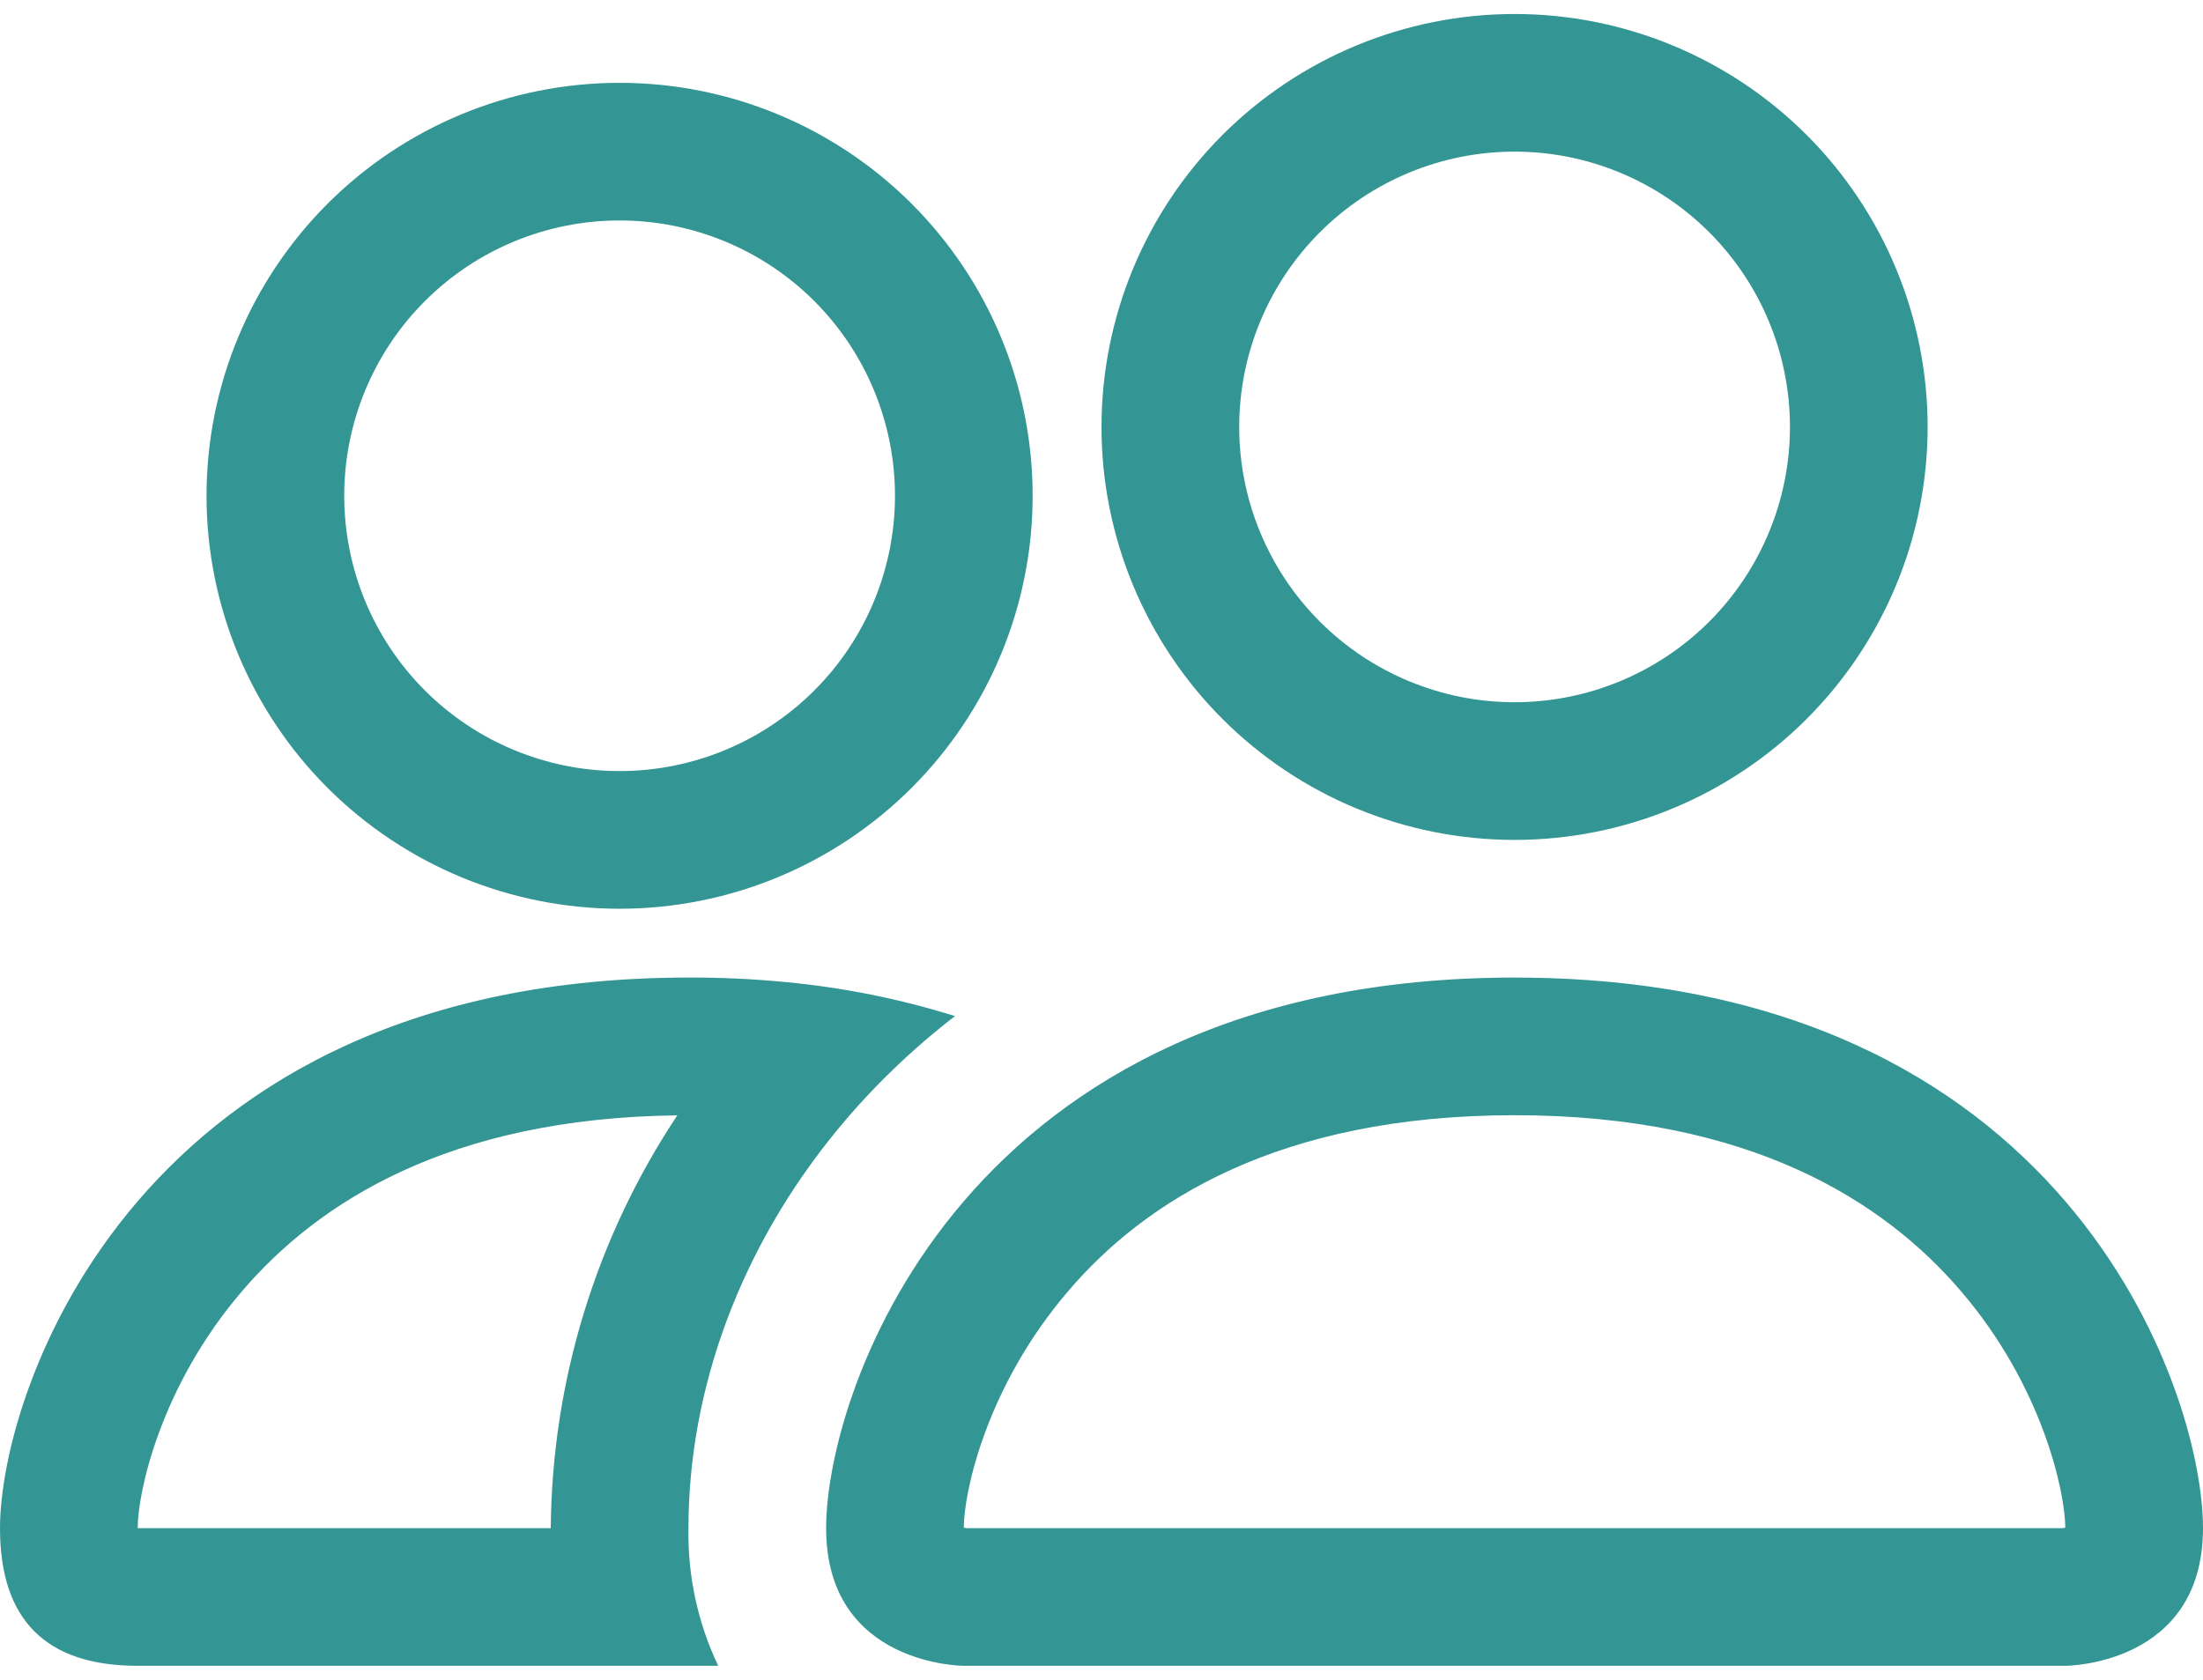 <svg width="59" height="45" viewBox="0 0 59 45" fill="none" xmlns="http://www.w3.org/2000/svg">
<path d="M55.312 44.625C55.312 44.625 59 44.625 59 40.938C59 37.25 55.312 26.188 40.562 26.188C25.812 26.188 22.125 37.25 22.125 40.938C22.125 44.625 25.812 44.625 25.812 44.625H55.312ZM25.894 40.938L25.812 40.923C25.816 39.949 26.428 37.125 28.615 34.58C30.651 32.194 34.227 29.875 40.562 29.875C46.894 29.875 50.471 32.198 52.51 34.58C54.697 37.125 55.305 39.953 55.312 40.923L55.283 40.93L55.231 40.938H25.894ZM40.562 18.812C42.519 18.812 44.394 18.035 45.777 16.652C47.16 15.269 47.938 13.393 47.938 11.438C47.938 9.482 47.16 7.606 45.777 6.223C44.394 4.84 42.519 4.062 40.562 4.062C38.606 4.062 36.731 4.84 35.348 6.223C33.965 7.606 33.188 9.482 33.188 11.438C33.188 13.393 33.965 15.269 35.348 16.652C36.731 18.035 38.606 18.812 40.562 18.812ZM51.625 11.438C51.625 12.89 51.339 14.329 50.783 15.671C50.227 17.013 49.412 18.233 48.385 19.26C47.358 20.287 46.138 21.102 44.796 21.658C43.454 22.214 42.015 22.5 40.562 22.5C39.11 22.5 37.671 22.214 36.329 21.658C34.987 21.102 33.767 20.287 32.74 19.26C31.713 18.233 30.898 17.013 30.342 15.671C29.786 14.329 29.5 12.89 29.5 11.438C29.5 8.504 30.666 5.69 32.74 3.615C34.815 1.541 37.629 0.375 40.562 0.375C43.496 0.375 46.31 1.541 48.385 3.615C50.459 5.69 51.625 8.504 51.625 11.438ZM25.576 27.22C24.101 26.759 22.58 26.453 21.041 26.309C20.176 26.225 19.307 26.184 18.438 26.188C3.688 26.188 0 37.25 0 40.938C0 43.396 1.229 44.625 3.688 44.625H19.234C18.688 43.474 18.415 42.212 18.438 40.938C18.438 37.213 19.828 33.408 22.457 30.229C23.353 29.145 24.396 28.131 25.576 27.22ZM18.142 29.875C15.961 33.155 14.783 36.999 14.75 40.938H3.688C3.688 39.979 4.292 37.139 6.49 34.58C8.5 32.235 11.992 29.949 18.142 29.879V29.875ZM5.531 13.281C5.531 10.347 6.697 7.534 8.771 5.459C10.846 3.384 13.66 2.219 16.594 2.219C19.528 2.219 22.341 3.384 24.416 5.459C26.491 7.534 27.656 10.347 27.656 13.281C27.656 16.215 26.491 19.029 24.416 21.104C22.341 23.178 19.528 24.344 16.594 24.344C13.66 24.344 10.846 23.178 8.771 21.104C6.697 19.029 5.531 16.215 5.531 13.281ZM16.594 5.906C14.638 5.906 12.762 6.683 11.379 8.066C9.996 9.449 9.219 11.325 9.219 13.281C9.219 15.237 9.996 17.113 11.379 18.496C12.762 19.879 14.638 20.656 16.594 20.656C18.55 20.656 20.426 19.879 21.809 18.496C23.192 17.113 23.969 15.237 23.969 13.281C23.969 11.325 23.192 9.449 21.809 8.066C20.426 6.683 18.55 5.906 16.594 5.906Z" fill="#339694"/>
</svg>
